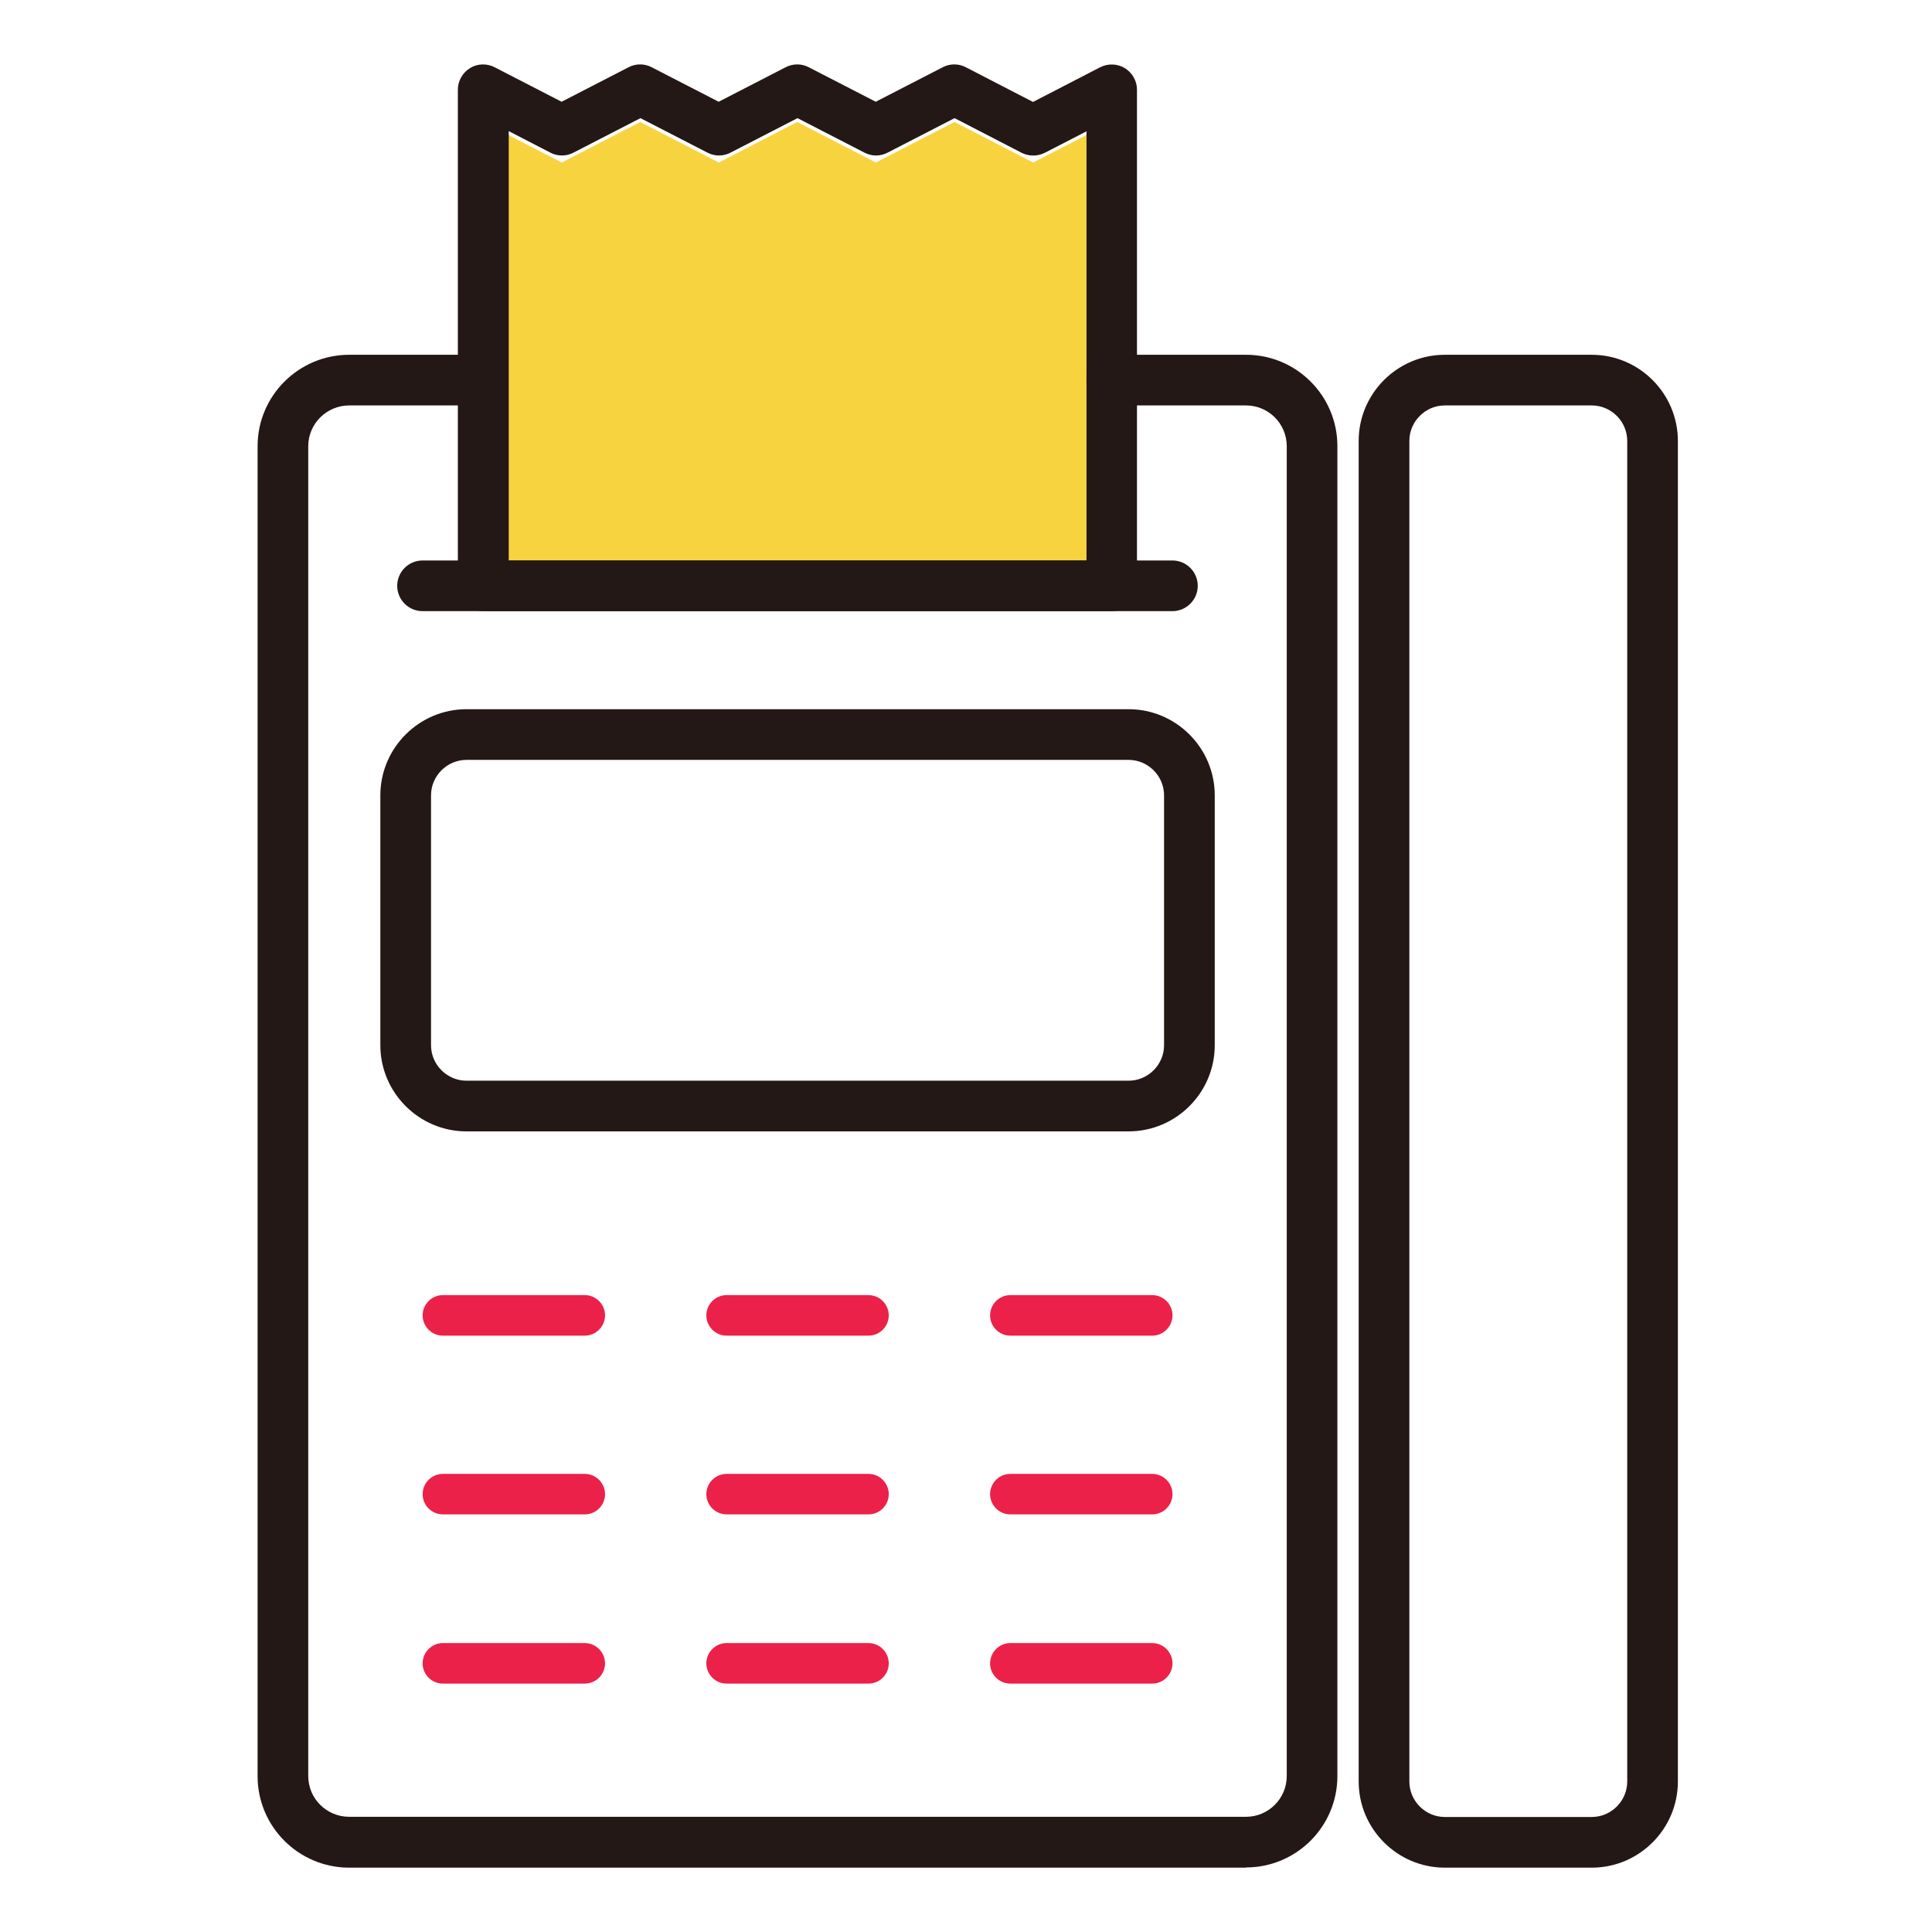 <svg width="60" height="60" viewBox="0 0 60 60" fill="none" xmlns="http://www.w3.org/2000/svg">
<path d="M34.528 3.788L32.086 5.047L29.644 3.788L27.201 5.047L24.759 3.788L22.324 5.047L19.882 3.788L17.446 5.047L15.004 3.788V18.192H34.528V3.788Z" fill="#F8D340"/>
<path d="M38.696 58.002H10.845C9.278 58.002 8 56.73 8 55.163V13.856C8 12.289 9.278 11.018 10.845 11.018H15.005C15.439 11.018 15.792 11.37 15.792 11.804C15.792 12.239 15.439 12.591 15.005 12.591H10.845C10.146 12.591 9.573 13.158 9.573 13.856V55.157C9.573 55.855 10.14 56.422 10.845 56.422H38.696C39.394 56.422 39.961 55.855 39.961 55.157V13.856C39.961 13.158 39.394 12.591 38.696 12.591H34.529C34.095 12.591 33.742 12.239 33.742 11.804C33.742 11.37 34.095 11.018 34.529 11.018H38.696C40.263 11.018 41.534 12.289 41.534 13.856V55.157C41.534 56.724 40.263 57.995 38.696 57.995V58.002Z" fill="#231815"/>
<path d="M36.41 18.98H13.123C12.688 18.98 12.336 18.627 12.336 18.193C12.336 17.759 12.688 17.406 13.123 17.406H36.41C36.844 17.406 37.197 17.759 37.197 18.193C37.197 18.627 36.844 18.98 36.41 18.98Z" fill="#231815"/>
<path d="M35.043 35.136H14.487C13.015 35.136 11.812 33.934 11.812 32.461V24.7C11.812 23.227 13.015 22.025 14.487 22.025H35.05C36.523 22.025 37.725 23.227 37.725 24.7V32.461C37.725 33.934 36.523 35.136 35.05 35.136H35.043ZM14.487 23.599C13.883 23.599 13.386 24.096 13.386 24.7V32.461C13.386 33.065 13.883 33.562 14.487 33.562H35.05C35.654 33.562 36.151 33.065 36.151 32.461V24.7C36.151 24.096 35.654 23.599 35.05 23.599H14.487Z" fill="#231815"/>
<path d="M35.783 41.48H31.377C31.031 41.48 30.748 41.196 30.748 40.85C30.748 40.504 31.031 40.221 31.377 40.221H35.783C36.129 40.221 36.413 40.504 36.413 40.85C36.413 41.196 36.129 41.48 35.783 41.48ZM26.972 41.48H22.566C22.22 41.48 21.936 41.196 21.936 40.85C21.936 40.504 22.22 40.221 22.566 40.221H26.972C27.318 40.221 27.601 40.504 27.601 40.85C27.601 41.196 27.318 41.48 26.972 41.48ZM18.16 41.48H13.754C13.408 41.48 13.125 41.196 13.125 40.85C13.125 40.504 13.408 40.221 13.754 40.221H18.16C18.506 40.221 18.79 40.504 18.79 40.85C18.79 41.196 18.506 41.48 18.16 41.48Z" fill="#EB2149"/>
<path d="M35.783 47.031H31.377C31.031 47.031 30.748 46.748 30.748 46.402C30.748 46.056 31.031 45.773 31.377 45.773H35.783C36.129 45.773 36.413 46.056 36.413 46.402C36.413 46.748 36.129 47.031 35.783 47.031ZM26.972 47.031H22.566C22.22 47.031 21.936 46.748 21.936 46.402C21.936 46.056 22.22 45.773 22.566 45.773H26.972C27.318 45.773 27.601 46.056 27.601 46.402C27.601 46.748 27.318 47.031 26.972 47.031ZM18.16 47.031H13.754C13.408 47.031 13.125 46.748 13.125 46.402C13.125 46.056 13.408 45.773 13.754 45.773H18.16C18.506 45.773 18.79 46.056 18.79 46.402C18.79 46.748 18.506 47.031 18.16 47.031Z" fill="#EB2149"/>
<path d="M35.783 52.286H31.377C31.031 52.286 30.748 52.003 30.748 51.657C30.748 51.311 31.031 51.027 31.377 51.027H35.783C36.129 51.027 36.413 51.311 36.413 51.657C36.413 52.003 36.129 52.286 35.783 52.286ZM26.972 52.286H22.566C22.22 52.286 21.936 52.003 21.936 51.657C21.936 51.311 22.22 51.027 22.566 51.027H26.972C27.318 51.027 27.601 51.311 27.601 51.657C27.601 52.003 27.318 52.286 26.972 52.286ZM18.16 52.286H13.754C13.408 52.286 13.125 52.003 13.125 51.657C13.125 51.311 13.408 51.027 13.754 51.027H18.16C18.506 51.027 18.79 51.311 18.79 51.657C18.79 52.003 18.506 52.286 18.16 52.286Z" fill="#EB2149"/>
<path d="M49.433 58.002H44.87C43.398 58.002 42.195 56.8 42.195 55.327V13.693C42.195 12.22 43.398 11.018 44.87 11.018H49.433C50.906 11.018 52.108 12.22 52.108 13.693V55.327C52.108 56.8 50.906 58.002 49.433 58.002ZM44.87 12.591C44.266 12.591 43.769 13.088 43.769 13.693V55.327C43.769 55.931 44.266 56.428 44.87 56.428H49.433C50.038 56.428 50.535 55.931 50.535 55.327V13.693C50.535 13.088 50.038 12.591 49.433 12.591H44.87Z" fill="#231815"/>
<path d="M34.529 18.979H15.005C14.571 18.979 14.219 18.627 14.219 18.192V2.788C14.219 2.511 14.364 2.26 14.596 2.115C14.829 1.97 15.125 1.964 15.364 2.09L17.441 3.16L19.518 2.09C19.745 1.97 20.015 1.97 20.242 2.09L22.319 3.16L24.396 2.09C24.623 1.97 24.893 1.97 25.12 2.09L27.197 3.16L29.274 2.09C29.5 1.97 29.771 1.97 29.998 2.09L32.081 3.166L34.164 2.09C34.41 1.964 34.699 1.976 34.932 2.115C35.165 2.26 35.31 2.511 35.31 2.788V18.192C35.31 18.627 34.957 18.979 34.523 18.979H34.529ZM15.792 17.406H33.742V4.079L32.446 4.746C32.219 4.859 31.949 4.859 31.729 4.746L29.645 3.669L27.568 4.739C27.342 4.859 27.071 4.859 26.844 4.739L24.767 3.669L22.69 4.739C22.464 4.859 22.193 4.859 21.967 4.739L19.89 3.669L17.813 4.739C17.586 4.859 17.315 4.859 17.089 4.739L15.799 4.072V17.399L15.792 17.406Z" fill="#231815"/>
</svg>
